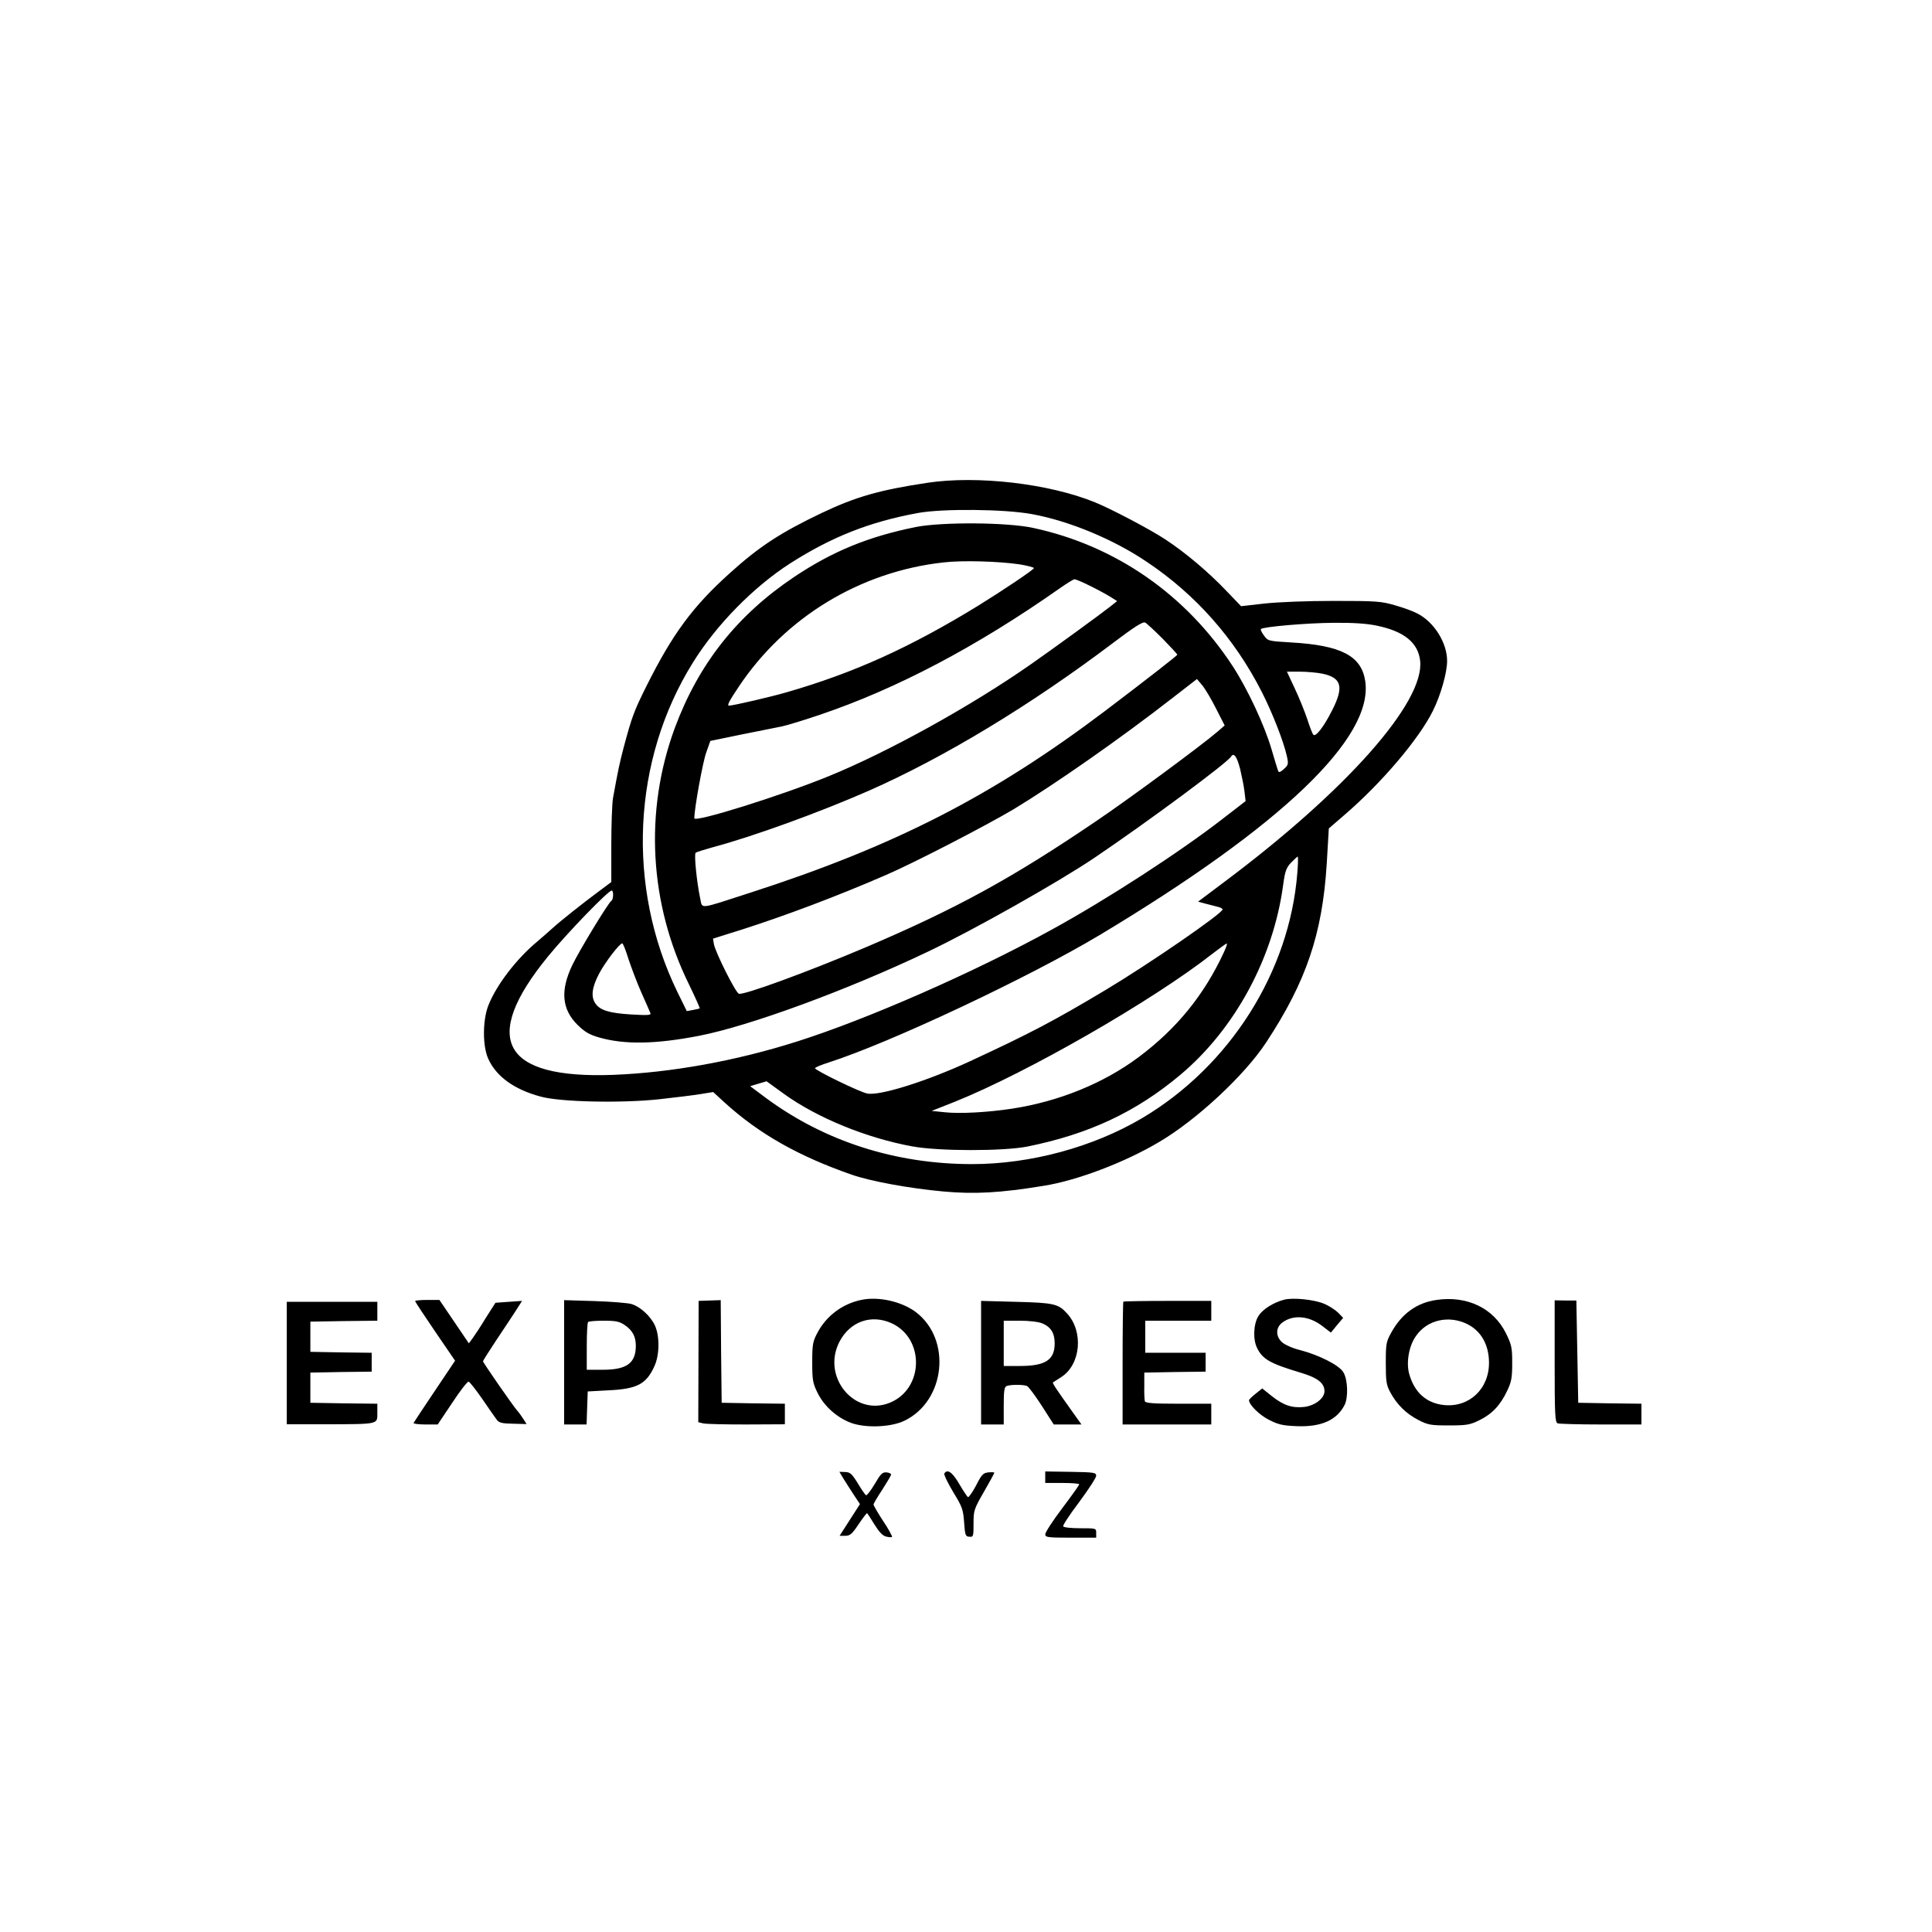 <?xml version="1.0" standalone="no"?>
<!DOCTYPE svg PUBLIC "-//W3C//DTD SVG 20010904//EN"
 "http://www.w3.org/TR/2001/REC-SVG-20010904/DTD/svg10.dtd">
<svg version="1.0" xmlns="http://www.w3.org/2000/svg"
 width="1024pt" height="1024pt" viewBox="0 0 1024 1024"
 preserveAspectRatio="xMidYMid meet">

<g transform="translate(0,1024) scale(0.1,-0.1)"
fill="#000000" stroke="none">
<path d="M4915 7681 c-253 -38 -379 -74 -560 -160 -216 -103 -330 -177 -486
-318 -197 -177 -304 -322 -443 -600 -65 -131 -76 -159 -120 -323 -23 -88 -30
-122 -57 -270 -5 -30 -9 -143 -9 -250 l0 -195 -67 -50 c-77 -57 -205 -158
-245 -195 -15 -14 -51 -45 -80 -70 -111 -92 -218 -232 -260 -340 -30 -77 -31
-215 0 -282 42 -93 136 -162 277 -200 103 -29 430 -36 631 -14 82 9 179 21
216 27 l68 11 62 -57 c183 -166 391 -283 672 -381 100 -35 308 -73 485 -89
165 -15 302 -8 533 30 177 28 430 124 613 233 197 116 452 353 566 527 212
322 298 575 321 947 l11 187 81 70 c197 169 397 404 471 554 41 82 75 202 75
264 0 96 -69 207 -159 252 -22 12 -75 31 -118 43 -72 21 -98 23 -323 23 -146
0 -295 -6 -369 -14 l-123 -14 -72 75 c-98 104 -224 210 -331 280 -79 52 -286
161 -370 195 -244 100 -625 144 -890 104z m555 -166 c196 -36 429 -132 607
-252 259 -173 465 -405 610 -689 55 -107 116 -263 133 -339 10 -44 9 -49 -15
-71 -18 -16 -27 -20 -30 -11 -3 6 -19 59 -36 117 -37 126 -126 317 -204 437
-248 381 -622 641 -1059 735 -138 30 -482 32 -621 5 -252 -51 -441 -128 -646
-265 -304 -204 -507 -462 -633 -802 -162 -441 -135 -930 76 -1358 33 -68 58
-125 57 -126 -2 -2 -19 -6 -36 -9 l-33 -6 -50 102 c-271 557 -239 1230 83
1746 125 201 322 401 515 525 221 141 421 220 677 267 130 24 460 21 605 -6z
m-67 -266 c42 -7 77 -16 77 -20 0 -8 -164 -118 -295 -199 -362 -222 -658 -356
-1015 -459 -82 -24 -285 -71 -306 -71 -12 0 1 25 52 101 245 367 642 609 1084
658 101 12 294 6 403 -10z m372 -113 c39 -19 87 -45 108 -58 l38 -24 -38 -30
c-49 -39 -302 -223 -418 -304 -319 -223 -758 -466 -1075 -595 -255 -104 -710
-246 -710 -222 0 51 45 299 63 348 l22 62 165 34 c91 18 188 38 215 43 28 6
116 33 196 60 410 138 837 363 1279 674 36 25 70 46 75 46 6 0 42 -15 80 -34z
m388 -282 c42 -43 77 -81 77 -84 -1 -5 -144 -117 -384 -299 -596 -450 -1115
-716 -1881 -963 -278 -90 -251 -87 -264 -29 -18 85 -33 233 -24 241 4 4 46 17
93 30 210 56 563 184 825 299 401 177 858 454 1290 780 119 90 163 118 175
111 8 -4 50 -43 93 -86z m1134 70 c145 -30 219 -90 230 -186 25 -219 -391
-689 -1040 -1174 l-137 -103 37 -10 c21 -5 50 -13 66 -17 15 -3 27 -10 27 -14
0 -21 -391 -290 -620 -427 -276 -165 -400 -230 -717 -377 -229 -106 -479 -185
-546 -172 -39 7 -277 123 -277 134 0 5 33 18 73 31 322 103 1058 449 1437 676
963 578 1451 1045 1406 1345 -20 134 -128 190 -394 205 -121 7 -122 8 -143 37
-12 16 -19 32 -16 34 12 12 242 32 385 33 105 1 177 -4 229 -15z m-286 -255
c100 -22 113 -70 49 -195 -44 -87 -87 -142 -99 -128 -5 5 -19 41 -31 79 -13
39 -42 112 -66 163 l-43 92 69 0 c38 0 92 -5 121 -11z m-566 -184 l46 -90 -38
-33 c-86 -74 -471 -358 -643 -474 -449 -305 -745 -466 -1224 -670 -314 -133
-646 -254 -670 -245 -18 7 -123 217 -132 262 l-5 30 153 48 c231 74 503 176
763 289 151 65 529 261 676 348 217 131 568 376 844 591 l129 100 28 -33 c15
-18 48 -73 73 -123z m128 -321 c9 -38 20 -92 23 -119 l6 -51 -123 -95 c-227
-176 -612 -426 -906 -587 -407 -224 -973 -473 -1348 -592 -324 -103 -667 -165
-975 -177 -588 -22 -704 189 -346 627 102 125 320 350 338 350 11 0 10 -48 -2
-55 -16 -10 -171 -265 -207 -341 -64 -134 -55 -233 27 -315 39 -38 61 -52 116
-68 134 -38 296 -36 529 9 267 52 783 241 1211 445 241 114 696 371 884 498
287 194 704 503 725 537 14 23 31 1 48 -66z m303 -551 c-41 -524 -358 -1024
-822 -1299 -260 -154 -592 -244 -902 -244 -406 0 -782 121 -1093 351 l-83 62
43 13 44 13 91 -66 c177 -128 440 -235 681 -279 141 -26 482 -26 610 -1 326
66 575 182 812 381 288 242 492 618 544 1006 10 73 16 90 42 118 17 17 33 32
35 32 3 0 2 -39 -2 -87z m-3545 -456 c15 -45 45 -125 68 -177 23 -52 45 -101
48 -109 5 -12 -11 -13 -100 -8 -117 7 -166 22 -191 58 -25 36 -19 85 19 158
33 62 109 161 123 161 4 0 19 -37 33 -83z m3156 36 c-105 -227 -251 -406 -452
-556 -186 -139 -423 -235 -670 -273 -130 -20 -281 -28 -359 -19 l-68 7 124 49
c383 154 1045 534 1363 783 39 30 73 55 77 55 4 1 -3 -20 -15 -46z"/>
<path d="M4564 3350 c-100 -21 -185 -85 -232 -175 -24 -45 -27 -61 -27 -155 0
-95 3 -111 28 -162 35 -71 101 -130 176 -159 78 -29 213 -24 285 11 217 105
251 430 61 575 -75 57 -200 85 -291 65z m163 -124 c175 -82 169 -346 -9 -420
-187 -78 -365 135 -269 322 56 108 169 148 278 98z"/>
<path d="M6805 3351 c-57 -15 -113 -51 -135 -86 -27 -43 -30 -127 -6 -172 29
-58 71 -81 228 -128 91 -27 128 -55 128 -99 0 -37 -50 -76 -107 -83 -64 -7
-110 8 -173 58 l-50 40 -35 -28 c-19 -15 -35 -31 -35 -34 0 -24 54 -78 105
-104 49 -25 72 -31 148 -34 129 -5 211 31 253 111 21 40 18 136 -6 175 -22 37
-128 91 -232 118 -37 9 -79 28 -93 41 -34 31 -34 76 0 103 57 44 141 38 212
-16 l47 -36 32 39 33 39 -26 27 c-14 14 -47 36 -73 47 -53 23 -168 35 -215 22z"/>
<path d="M7613 3350 c-104 -15 -184 -73 -239 -173 -27 -49 -29 -59 -29 -162 0
-96 3 -116 23 -153 35 -66 85 -115 149 -148 53 -27 67 -29 163 -29 95 0 111 3
162 28 67 33 111 80 147 157 22 46 26 69 26 145 0 82 -3 97 -33 158 -66 134
-207 201 -369 177z m166 -129 c72 -37 112 -109 113 -201 2 -140 -104 -241
-239 -227 -94 10 -158 68 -185 169 -15 60 0 145 37 197 59 86 175 112 274 62z"/>
<path d="M2200 3344 c0 -3 48 -76 106 -161 l106 -155 -108 -161 c-60 -89 -110
-165 -112 -169 -2 -4 26 -8 62 -8 l66 0 77 115 c42 64 81 114 87 112 6 -2 39
-44 73 -93 33 -49 68 -98 76 -109 12 -16 27 -20 86 -21 l72 -2 -17 27 c-9 14
-24 35 -34 46 -24 28 -180 253 -180 260 0 3 31 52 68 108 38 56 84 127 104
157 l35 55 -71 -5 -70 -5 -51 -80 c-27 -45 -59 -93 -70 -108 l-20 -27 -78 115
-78 115 -64 0 c-36 0 -65 -3 -65 -6z"/>
<path d="M2990 3020 l0 -330 60 0 59 0 3 88 3 87 110 6 c152 7 201 33 244 129
27 59 28 159 2 215 -22 48 -77 99 -123 113 -18 6 -106 13 -195 16 l-163 5 0
-329z m321 197 c41 -28 59 -60 59 -110 0 -92 -48 -127 -175 -127 l-85 0 0 123
c0 68 3 127 7 130 3 4 41 7 83 7 64 0 83 -4 111 -23z"/>
<path d="M3702 3023 l-1 -321 25 -6 c13 -4 117 -6 229 -6 l205 1 0 54 0 55
-167 2 -168 3 -3 272 -2 272 -58 -2 -59 -2 -1 -322z"/>
<path d="M5200 3018 l0 -328 60 0 60 0 0 99 c0 81 3 100 16 105 20 8 88 8 107
0 8 -3 43 -50 78 -104 l64 -100 73 0 74 0 -45 63 c-95 133 -110 157 -106 160
2 1 23 15 45 29 102 66 118 240 30 336 -46 51 -69 57 -269 62 l-187 5 0 -327z
m324 208 c46 -19 66 -52 66 -106 0 -88 -49 -120 -185 -120 l-85 0 0 120 0 120
85 0 c51 0 99 -6 119 -14z"/>
<path d="M5954 3341 c-2 -2 -4 -150 -4 -328 l0 -323 235 0 235 0 0 55 0 55
-174 0 c-130 0 -175 3 -178 13 -2 6 -4 44 -3 82 l0 70 163 3 162 2 0 50 0 50
-160 0 -160 0 0 85 0 85 175 0 175 0 0 53 0 52 -231 0 c-127 0 -233 -2 -235
-4z"/>
<path d="M8240 3025 c0 -285 2 -324 16 -329 9 -3 112 -6 230 -6 l214 0 0 55 0
55 -167 2 -168 3 -5 271 -5 271 -57 0 -58 1 0 -323z"/>
<path d="M1520 3016 l0 -325 213 0 c276 1 267 -1 267 60 l0 49 -177 2 -178 3
0 80 0 80 163 3 162 2 0 50 0 50 -162 2 -163 3 0 80 0 80 178 3 177 2 0 50 0
50 -240 0 -240 0 0 -324z"/>
<path d="M4471 2402 c13 -20 37 -59 55 -86 l32 -48 -54 -84 -54 -84 30 0 c25
0 36 9 70 60 22 33 43 60 45 60 2 0 20 -27 39 -59 25 -40 44 -61 62 -65 15 -4
29 -5 32 -2 2 3 -18 41 -47 84 -28 43 -51 82 -51 88 0 5 21 40 46 78 25 39 46
74 47 80 1 5 -10 11 -24 12 -22 2 -31 -7 -63 -62 -21 -35 -42 -62 -46 -59 -5
3 -25 32 -44 64 -31 50 -40 58 -66 59 l-31 1 22 -37z"/>
<path d="M5005 2430 c-3 -6 18 -49 47 -98 49 -80 53 -93 58 -161 5 -68 7 -75
28 -76 21 -2 22 2 22 70 0 69 2 76 55 168 30 52 55 98 55 101 0 3 -14 4 -32 2
-27 -3 -35 -11 -65 -70 -19 -36 -39 -64 -43 -61 -4 3 -25 34 -46 70 -36 62
-63 81 -79 55z"/>
<path d="M5540 2411 l0 -31 90 0 c50 0 90 -3 90 -7 0 -5 -41 -62 -90 -127 -50
-66 -90 -128 -90 -138 0 -16 12 -18 135 -18 l135 0 0 25 c0 25 -1 25 -84 25
-47 0 -87 4 -91 10 -3 5 35 63 85 129 49 66 90 129 90 139 0 17 -10 19 -135
21 l-135 2 0 -30z"/>
</g>
</svg>
